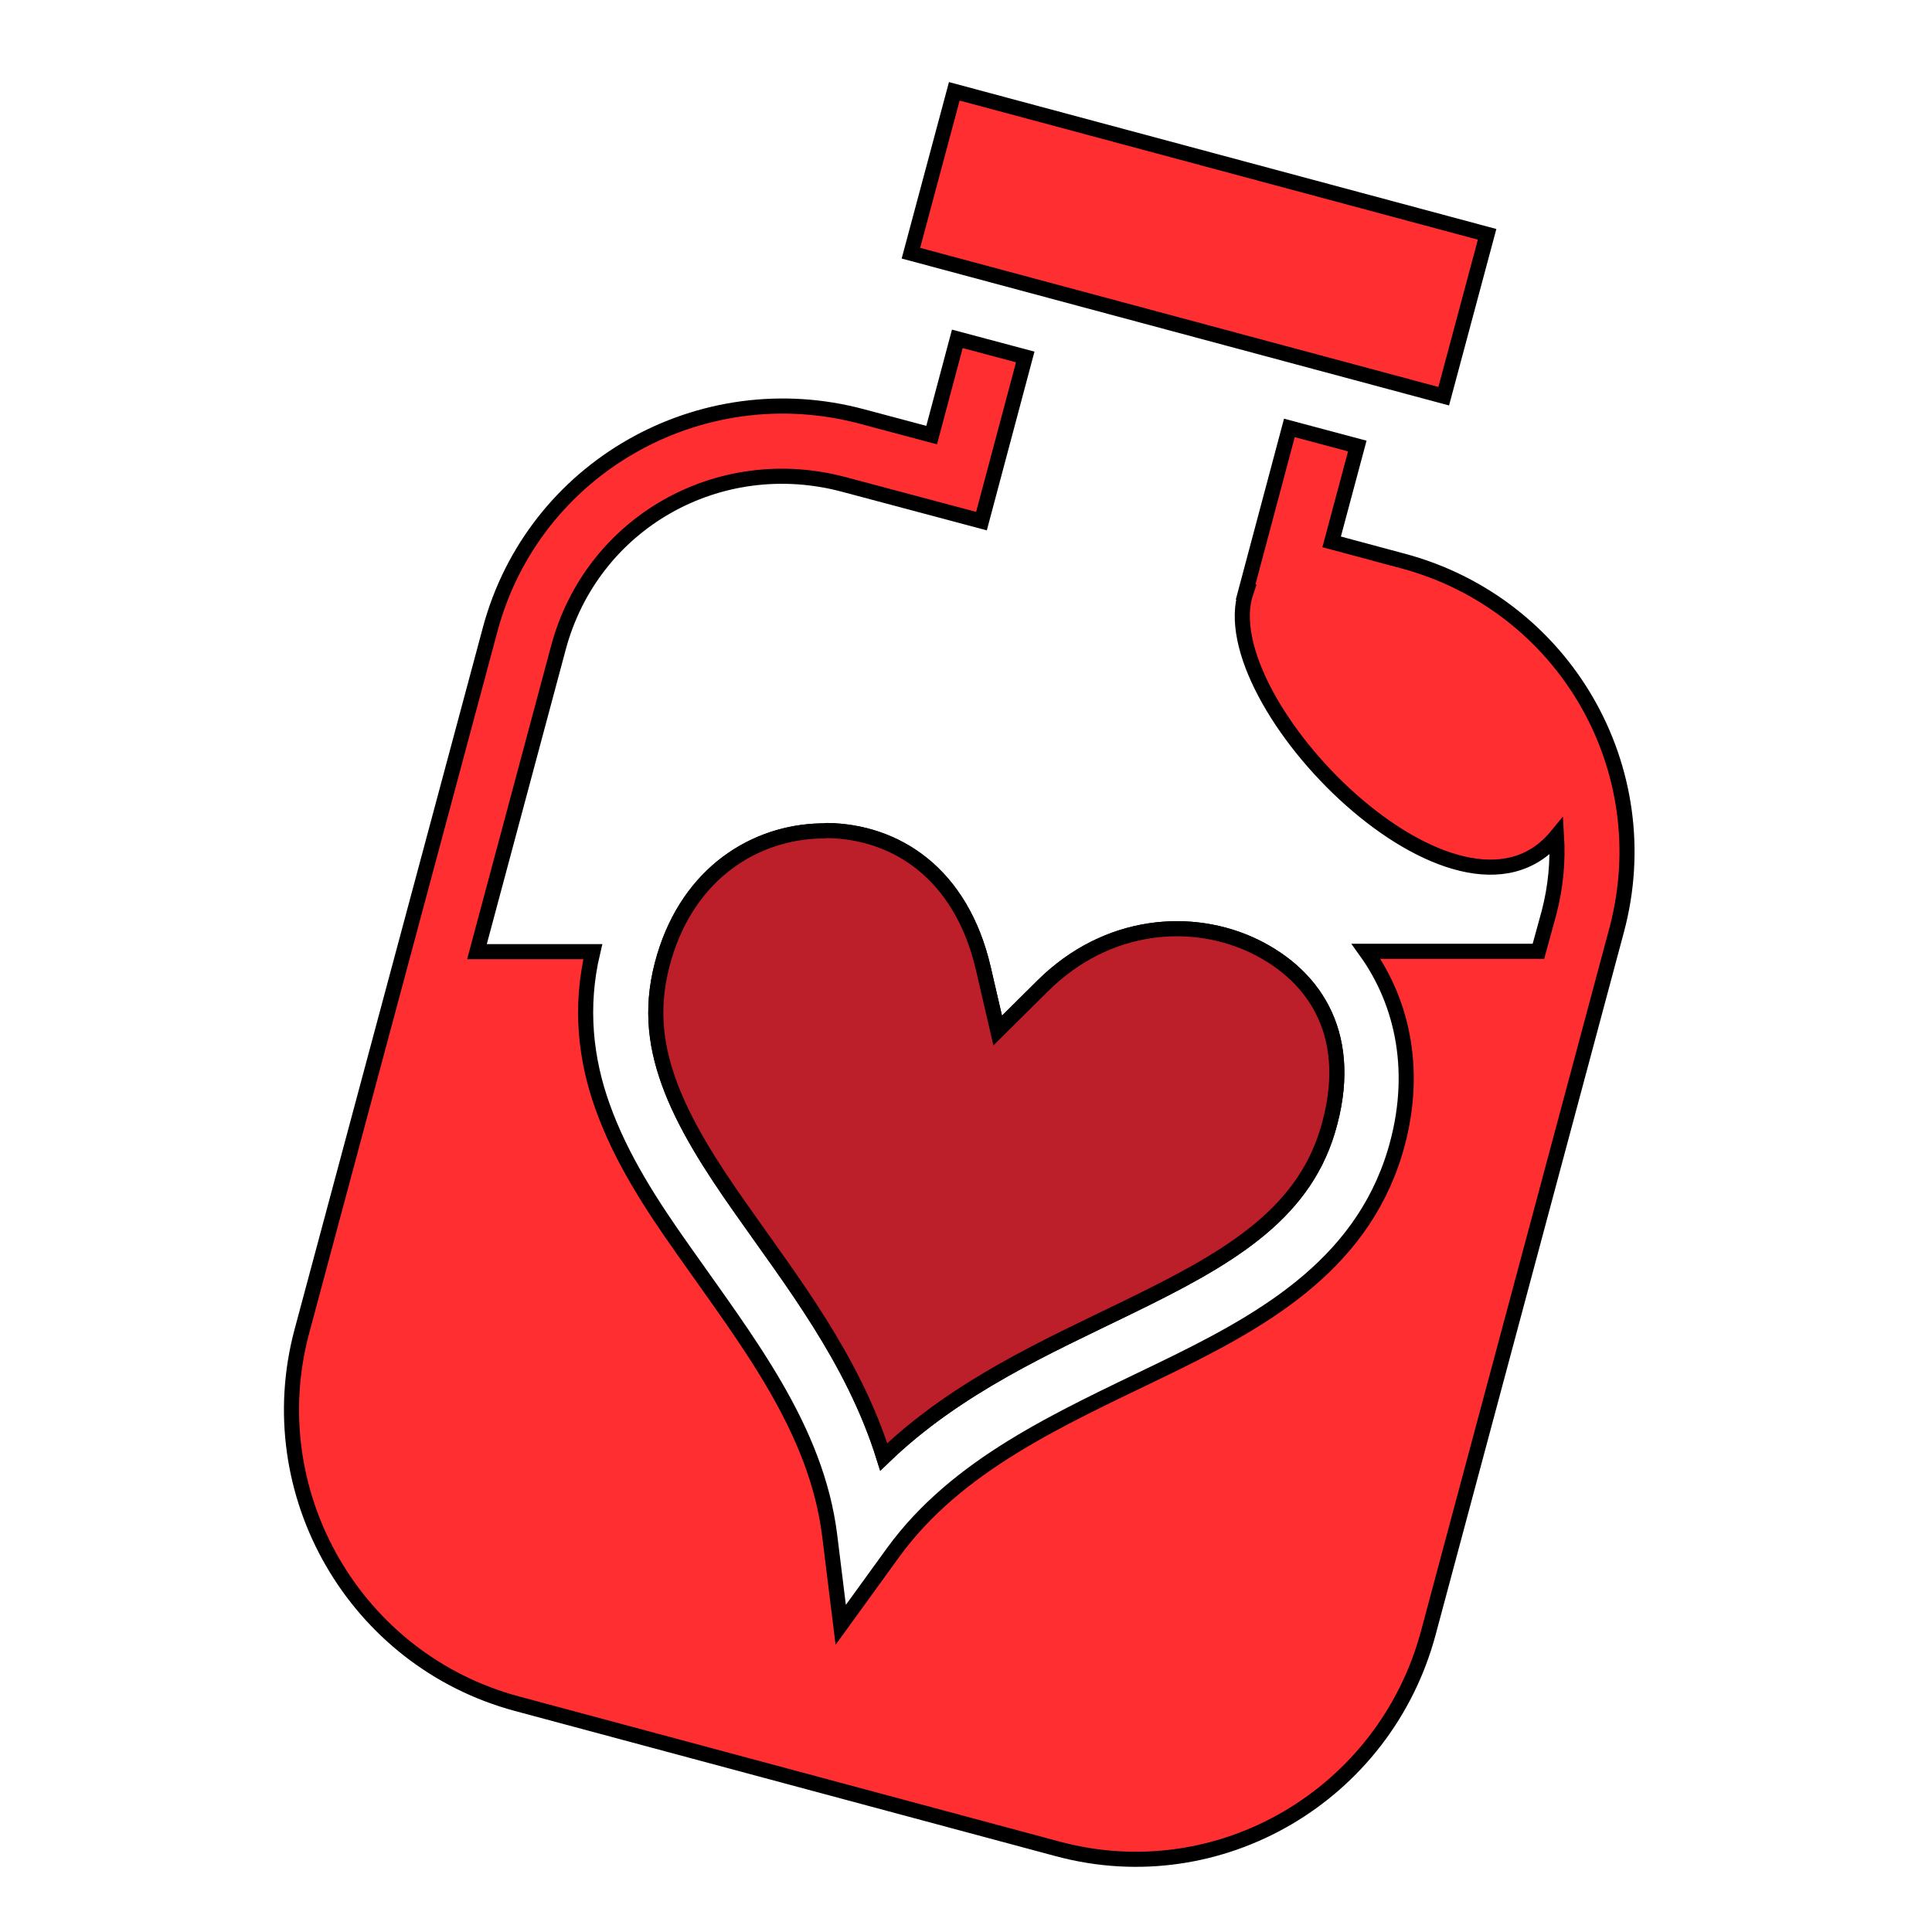 <?xml version="1.0" encoding="utf-8"?>
<!-- Generator: Adobe Illustrator 26.2.1, SVG Export Plug-In . SVG Version: 6.00 Build 0)  -->
<svg version="1.1" id="Слой_1" xmlns="http://www.w3.org/2000/svg" xmlns:xlink="http://www.w3.org/1999/xlink" x="0px" y="0px"
	 viewBox="0 0 512 512" style="enable-background:new 0 0 512 512;" xml:space="preserve">
<style type="text/css">
	.st0{fill:#FF2E31;stroke:#000000;stroke-width:4;stroke-miterlimit:10;}
	.st1{fill:#FA3133;stroke:#000000;stroke-width:4;stroke-miterlimit:10;}
	.st2{fill:#BC1F29;stroke:#000000;stroke-width:4;stroke-miterlimit:10;}
</style>
<g transform="translate(0,0)">
	<path class="st0" d="M252.9,24.2l-11.5,42.9L382.6,105l11.5-42.9L252.9,24.2z M253.7,89.8l-6.8,25.5l-18.4-4.9
		c-42.8-11.5-87.1,13.5-98.6,56.4L80,352.8c-11.5,42.9,14.1,87.2,57,98.7L280.4,490c42.9,11.5,86.6-14.4,98.1-57.2l49.9-186.2
		c11.5-42.8-13.8-86.4-56.5-97.9v0l-19-5.1l6.8-25.4l-18-4.8l-9.2,34.5l-2.4,9l0.1,0c-9.8,28.9,56.4,96.2,82.3,64.7
		c0.4,6.6-0.2,13.4-2,20.3l-2.8,10.2h-45.7c9.9,13.8,13.9,32.5,7.7,53.2c-9.3,30.8-36.2,45.3-62.7,58.1
		c-26.5,12.8-53.4,24.8-70.3,48l-13.9,19.2l-2.9-23.5c-3.5-28.6-21.9-51.7-38.8-75.8c-8.5-12-16.5-24.3-21.4-38
		c-4.5-12.5-6.1-26.4-2.6-41.1h-30.7l21.6-80.6c8.9-33.1,42.5-52.1,75.7-43.2l27.4,7.3l9,2.4l2.4-9l9.2-34.5L253.7,89.8L253.7,89.8z
		 M217.5,220.2c-17.4,0.4-34.7,11-41.4,33.2c-3.7,12.3-2.7,22.7,1.2,33.5c3.9,10.8,10.9,21.9,19.1,33.5c13.3,19,29.7,39.8,37.8,65.7
		c19.4-18.7,43.5-29.3,64.6-39.6c25.9-12.6,46.1-24,53-46.7c7.5-24.8-2.9-41-19.3-49c-16.5-8-39.1-6.5-56.2,10.5l-11.9,11.8
		l-3.8-16.4c-5.9-25.5-23.4-36.3-41.3-36.6C218.6,220.2,218,220.2,217.5,220.2L217.5,220.2z"/>
</g>
<path class="st1" d="M-221,231.1"/>
<path class="st1" d="M-32.4,205.1"/>
<path class="st2" d="M217.5,220.2c-17.4,0.4-34.7,11-41.4,33.2c-3.7,12.3-2.7,22.7,1.2,33.5c3.9,10.8,10.9,21.9,19.1,33.5
	c13.3,19,29.7,39.8,37.8,65.7c19.4-18.7,43.5-29.3,64.6-39.6c25.9-12.6,46.1-24,53-46.7c7.5-24.8-2.9-41-19.3-49
	c-16.5-8-39.1-6.5-56.2,10.5l-11.9,11.8l-3.8-16.4c-5.9-25.5-23.4-36.3-41.3-36.6C218.6,220.2,218,220.2,217.5,220.2L217.5,220.2z"
	/>
</svg>
